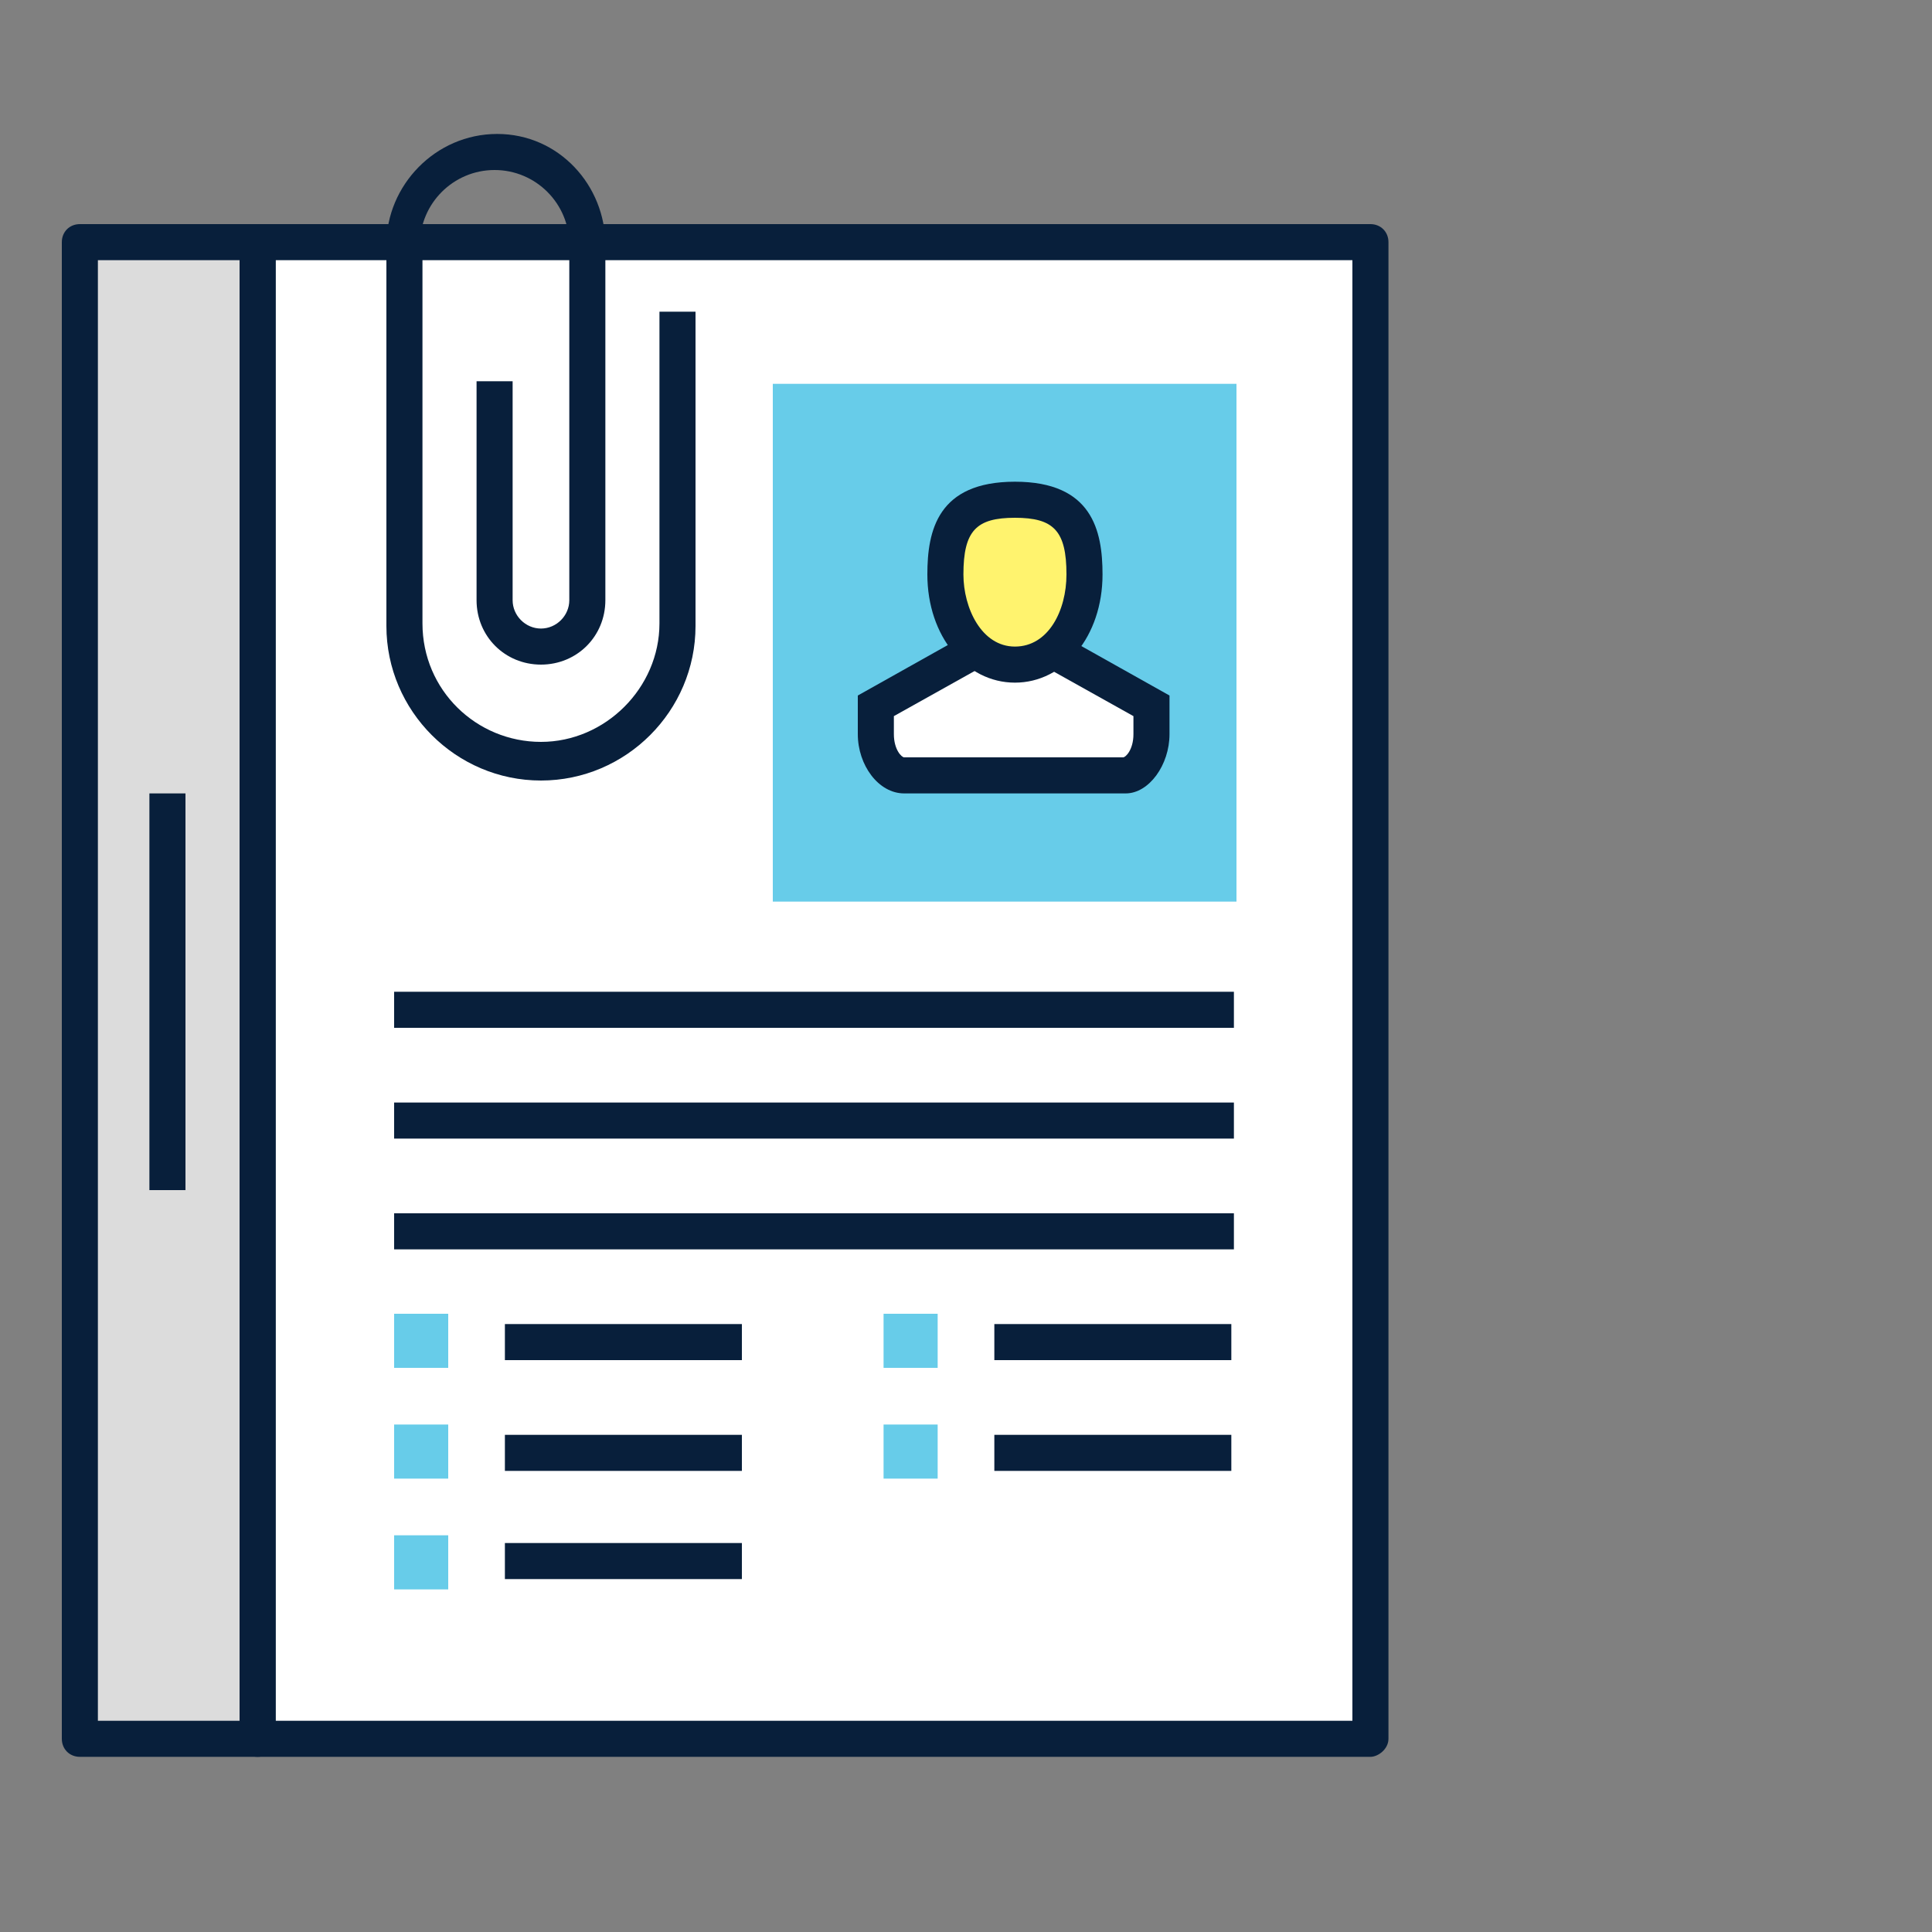<?xml version="1.0" encoding="utf-8"?>
<!-- Generator: Adobe Illustrator 18.0.0, SVG Export Plug-In . SVG Version: 6.00 Build 0)  -->
<!DOCTYPE svg PUBLIC "-//W3C//DTD SVG 1.1//EN" "http://www.w3.org/Graphics/SVG/1.1/DTD/svg11.dtd">
<svg version="1.1" id="Layer_1" xmlns="http://www.w3.org/2000/svg" xmlns:xlink="http://www.w3.org/1999/xlink" x="0px" y="0px"
	 viewBox="0 0 75 75" style="enable-background:new 0 0 75 75;" xml:space="preserve">
<rect x="0" y="0" width="75" height="75" fill="#808080" stroke="none"/>
<g>
	<g>
		<rect x="10" y="9.4" style="fill:#FFFFFF;" width="43.2" height="58.1"/>
		<g>
			<rect x="10" y="9.4" style="fill:#FFFFFF;" width="43.2" height="58.1"/>
			<path style="fill:#081F3B;" d="M53.2,68.2H10c-0.4,0-0.7-0.3-0.7-0.7V9.4C9.3,9,9.6,8.7,10,8.7h43.2c0.4,0,0.7,0.3,0.7,0.7v58.1
				C53.9,67.9,53.5,68.2,53.2,68.2z M10.7,66.8h41.8V10.1H10.7V66.8z"/>
		</g>
		<g>
			<rect x="3.1" y="9.4" style="fill:#DCDCDC;" width="6.9" height="58.1"/>
			<path style="fill:#081F3B;" d="M10,68.2H3.1c-0.4,0-0.7-0.3-0.7-0.7V9.4c0-0.4,0.3-0.7,0.7-0.7H10c0.4,0,0.7,0.3,0.7,0.7v58.1
				C10.7,67.9,10.4,68.2,10,68.2z M3.8,66.8h5.5V10.1H3.8V66.8z"/>
		</g>
		<g>
			<rect x="30" y="14.9" style="fill:#67CCE9;" width="18" height="20.1"/>
		</g>
		<g>
			<g>
				<path style="fill:#FFFFFF;" d="M41,25.3l3.7,2.1c0,0,0,0.2,0,1.1c0,0.9-0.5,1.6-1.1,1.6h-8.6c-0.5,0-1.1-0.7-1.1-1.6
					c0-0.9,0-1.1,0-1.1l3.7-2.1"/>
			</g>
			<g>
				<path style="fill:#FFF36E;" d="M42.1,22.4c0,1.9-1,3.5-2.7,3.5c-1.6,0-2.7-1.6-2.7-3.5s0.5-2.9,2.7-2.9
					C41.5,19.4,42.1,20.5,42.1,22.4z"/>
				<path style="fill:#081F3B;" d="M39.4,26.5c-1.9,0-3.4-1.8-3.4-4.2c0-1.7,0.4-3.6,3.4-3.6s3.4,1.9,3.4,3.6
					C42.8,24.7,41.3,26.5,39.4,26.5z M39.4,20.1c-1.5,0-2,0.5-2,2.2c0,1.3,0.7,2.8,2,2.8s2-1.4,2-2.8C41.4,20.6,40.9,20.1,39.4,20.1
					z"/>
			</g>
			<g>
				<path style="fill:#081F3B;" d="M43.7,30.8h-8.6c-1,0-1.8-1.1-1.8-2.3V27l4.1-2.3l0.7,1.2l-3.4,1.9v0.7c0,0.6,0.3,0.9,0.4,0.9
					l8.5,0c0.1,0,0.4-0.3,0.4-0.9v-0.7l-3.4-1.9l0.7-1.2l4.1,2.3v1.5C45.4,29.7,44.6,30.8,43.7,30.8z"/>
			</g>
		</g>
		<g>
			<g>
				<path style="fill:#081F3B;" d="M21,25.8c-1.4,0-2.5-1.1-2.5-2.5v-8.5h1.4v8.5c0,0.6,0.5,1.1,1.1,1.1s1.1-0.5,1.1-1.1V9.5h1.4
					v13.8C23.5,24.7,22.4,25.8,21,25.8z"/>
			</g>
			<g>
				<path style="fill:#081F3B;" d="M23.5,9.5h-1.4c0-1.6-1.3-2.9-2.9-2.9s-2.9,1.3-2.9,2.9H15c0-2.3,1.9-4.3,4.3-4.3
					S23.5,7.2,23.5,9.5z"/>
			</g>
			<g>
				<path style="fill:#081F3B;" d="M21,30.3c-3.3,0-6-2.7-6-6V9.5h1.4v14.7c0,2.6,2.1,4.6,4.6,4.6s4.6-2.1,4.6-4.6V12.1H27v12.2
					C27,27.6,24.3,30.3,21,30.3z"/>
			</g>
		</g>
		<g>
			<g>
				<g>
					<rect x="19.6" y="51.4" style="fill:#081F3B;" width="9.2" height="1.4"/>
				</g>
				<g>
					<g>
						<rect x="15.3" y="51" style="fill:#67CCE9;" width="2.1" height="2.1"/>
					</g>
				</g>
			</g>
			<g>
				<g>
					<rect x="19.6" y="55.7" style="fill:#081F3B;" width="9.2" height="1.4"/>
				</g>
				<g>
					<g>
						<rect x="15.3" y="55.3" style="fill:#67CCE9;" width="2.1" height="2.1"/>
					</g>
				</g>
			</g>
			<g>
				<g>
					<rect x="19.6" y="59.9" style="fill:#081F3B;" width="9.2" height="1.4"/>
				</g>
				<g>
					<g>
						<rect x="15.3" y="59.6" style="fill:#67CCE9;" width="2.1" height="2.1"/>
					</g>
				</g>
			</g>
			<g>
				<g>
					<rect x="38.6" y="51.4" style="fill:#081F3B;" width="9.2" height="1.4"/>
				</g>
				<g>
					<g>
						<rect x="34.3" y="51" style="fill:#67CCE9;" width="2.1" height="2.1"/>
					</g>
				</g>
			</g>
			<g>
				<g>
					<rect x="38.6" y="55.7" style="fill:#081F3B;" width="9.2" height="1.4"/>
				</g>
				<g>
					<g>
						<rect x="34.3" y="55.3" style="fill:#67CCE9;" width="2.1" height="2.1"/>
					</g>
				</g>
			</g>
		</g>
		<g>
			<rect x="15.3" y="47.1" style="fill:#081F3B;" width="32.6" height="1.4"/>
		</g>
		<g>
			<rect x="15.3" y="42.8" style="fill:#081F3B;" width="32.6" height="1.4"/>
		</g>
		<g>
			<rect x="15.3" y="38.5" style="fill:#081F3B;" width="32.6" height="1.4"/>
		</g>
		<g>
			<rect x="5.8" y="30.8" style="fill:#081F3B;" width="1.4" height="15.4"/>
		</g>
	</g>
</g>
</svg>
